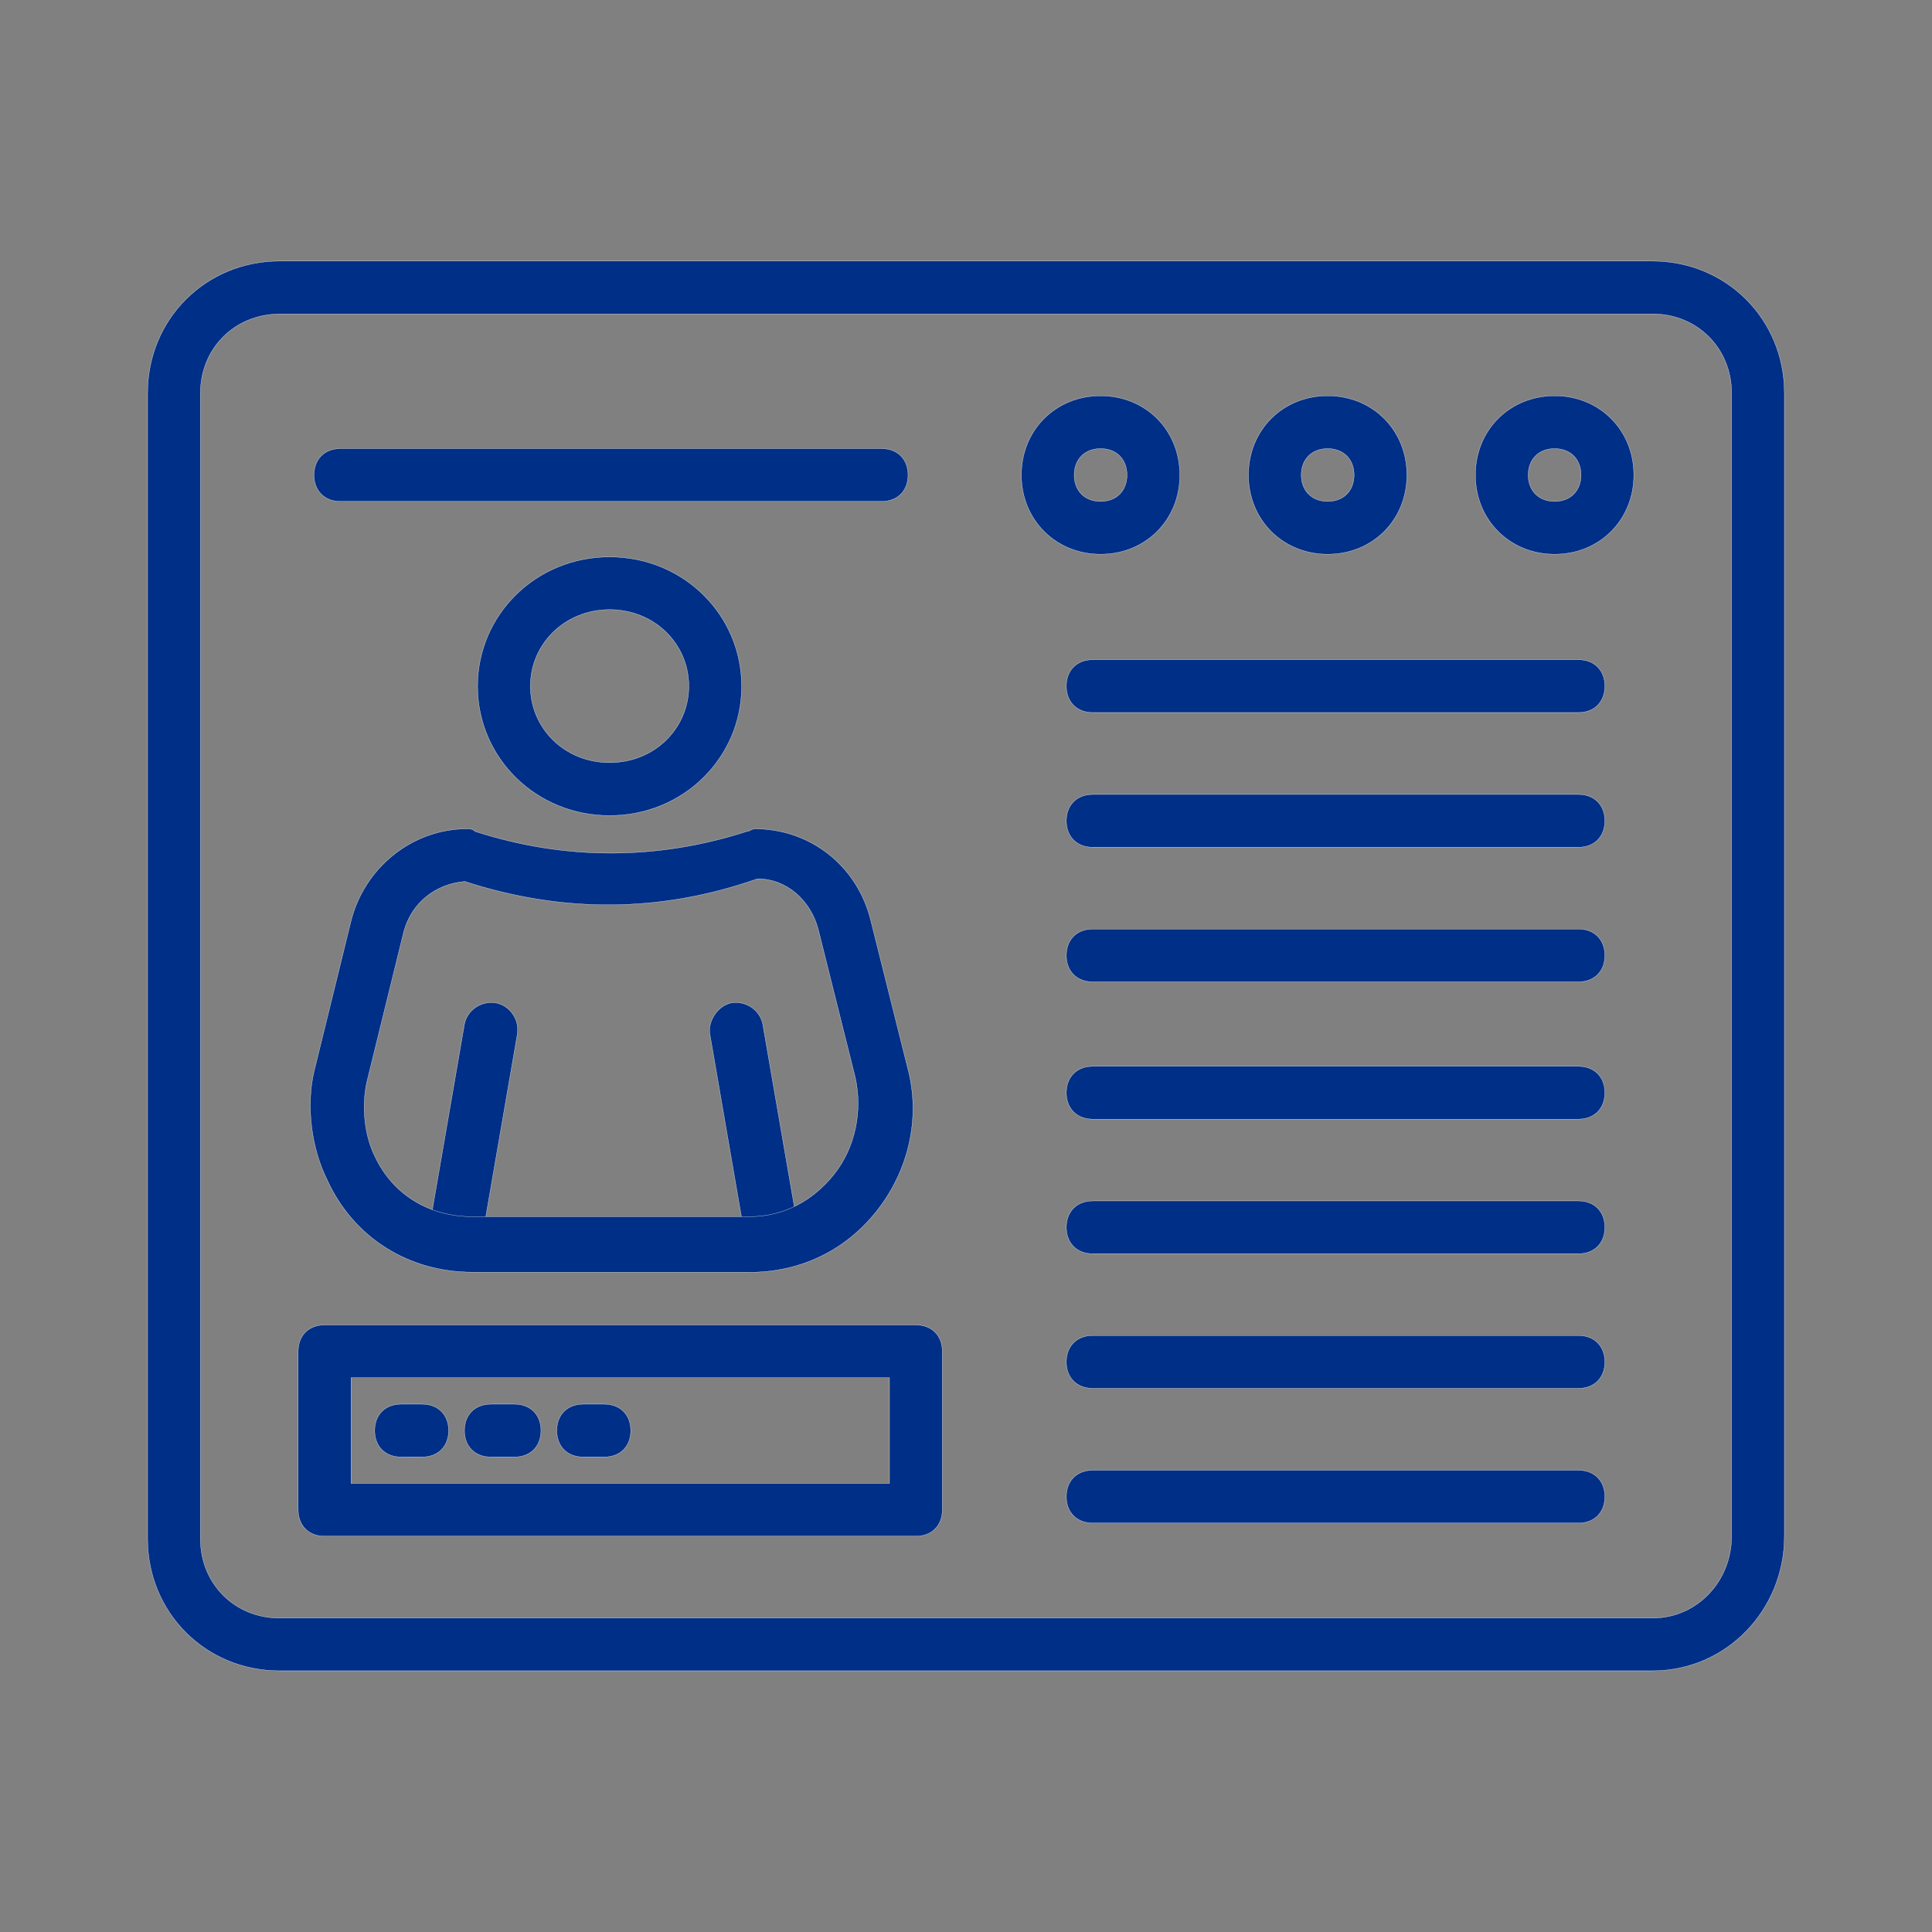 <?xml version="1.0" encoding="UTF-8"?>
<svg id="Capa_1" data-name="Capa 1" xmlns="http://www.w3.org/2000/svg" viewBox="0 0 150 150">
  <rect x="0" y="0" width="150" height="150" fill="#808080" stroke="none"/>
  <defs>
    <style>
      .cls-1 {
        fill: #002f87;
        stroke: #fff;
        stroke-miterlimit: 10;
        stroke-width: .02px;
      }
    </style>
  </defs>
  <path class="cls-1" d="M128.29,129.72H21.71c-5.74,0-10.25-4.51-10.25-10.25V30.52c0-5.74,4.51-10.25,10.25-10.25h106.58c5.74,0,10.25,4.51,10.25,10.25v88.75c0,5.74-4.51,10.45-10.25,10.45h0ZM21.71,24.38c-3.48,0-6.15,2.66-6.15,6.15v88.95c0,3.48,2.66,6.15,6.15,6.15h106.58c3.48,0,6.15-2.87,6.15-6.35V30.52c0-3.48-2.66-6.15-6.15-6.15H21.71Z"/>
  <g>
    <path class="cls-1" d="M120.7,43.03c-3.48,0-6.15-2.66-6.15-6.15s2.66-6.15,6.15-6.15,6.15,2.66,6.15,6.15-2.66,6.15-6.15,6.15ZM120.7,34.83c-1.23,0-2.05.82-2.05,2.05s.82,2.05,2.05,2.05,2.05-.82,2.05-2.05-.82-2.05-2.05-2.05Z"/>
    <path class="cls-1" d="M103.08,43.03c-3.48,0-6.15-2.66-6.15-6.15s2.66-6.15,6.15-6.15,6.15,2.66,6.15,6.15-2.66,6.15-6.15,6.15ZM103.08,34.83c-1.23,0-2.05.82-2.05,2.05s.82,2.05,2.05,2.05,2.05-.82,2.05-2.05-.82-2.05-2.05-2.05Z"/>
    <path class="cls-1" d="M85.45,43.03c-3.48,0-6.15-2.66-6.15-6.15s2.66-6.15,6.15-6.15,6.15,2.66,6.15,6.15-2.66,6.15-6.15,6.15ZM85.45,34.83c-1.23,0-2.05.82-2.05,2.05s.82,2.05,2.05,2.05,2.05-.82,2.05-2.05-.82-2.05-2.05-2.05Z"/>
    <path class="cls-1" d="M68.44,38.93H26.43c-1.23,0-2.05-.82-2.05-2.05s.82-2.05,2.05-2.05h42.02c1.23,0,2.05.82,2.05,2.05s-.82,2.05-2.05,2.05Z"/>
    <path class="cls-1" d="M35.24,98.57h-.41c-1.02-.2-1.84-1.23-1.64-2.46l2.87-16.6c.2-1.02,1.23-1.84,2.46-1.64,1.02.2,1.84,1.23,1.64,2.46l-2.87,16.6c-.2,1.02-1.02,1.64-2.05,1.64h0Z"/>
    <path class="cls-1" d="M60.04,98.57c-1.02,0-1.84-.61-2.05-1.64l-2.87-16.6c-.2-1.02.61-2.25,1.64-2.46,1.23-.2,2.25.61,2.46,1.64l2.87,16.6c.2,1.02-.61,2.25-1.64,2.46h-.41Z"/>
    <path class="cls-1" d="M47.33,63.32c-5.74,0-10.25-4.51-10.25-10.04s4.51-10.04,10.25-10.04,10.25,4.51,10.25,10.04-4.51,10.04-10.25,10.04ZM47.33,47.33c-3.48,0-6.15,2.66-6.15,5.94s2.66,5.94,6.15,5.94,6.15-2.66,6.15-5.94-2.66-5.94-6.15-5.94Z"/>
    <path class="cls-1" d="M58.19,98.77h-21.52c-4.92,0-9.22-2.66-11.27-7.17-1.23-2.46-1.64-5.74-1.02-8.4l2.87-11.68c1.02-4.1,4.71-7.17,9.02-7.17.2,0,.41,0,.61.2,6.97,2.25,14.14,2.25,21.11,0,.2,0,.41-.2.61-.2,4.3,0,7.99,2.87,9.02,7.17l2.87,11.48c1.02,3.89,0,7.99-2.46,11.07-2.46,3.07-5.94,4.71-9.84,4.71h0ZM36.06,68.44c-2.25.2-4.1,1.64-4.71,3.89l-2.87,11.68c-.41,1.84-.2,4.1.61,5.74,1.43,3.07,4.3,4.71,7.58,4.71h21.52c2.66,0,4.92-1.23,6.56-3.28,1.64-2.05,2.25-4.92,1.64-7.58l-2.87-11.48c-.61-2.25-2.46-3.89-4.71-3.89-7.58,2.66-15.17,2.66-22.75.2h0Z"/>
    <path class="cls-1" d="M71.11,119.27H25.2c-1.23,0-2.05-.82-2.05-2.05v-12.3c0-1.23.82-2.05,2.05-2.05h45.91c1.23,0,2.05.82,2.05,2.05v12.3c0,1.23-.82,2.05-2.05,2.05h0ZM27.25,115.17h41.81v-8.2H27.25v8.2Z"/>
    <path class="cls-1" d="M122.55,55.32h-37.71c-1.23,0-2.05-.82-2.05-2.05s.82-2.05,2.05-2.05h37.71c1.23,0,2.05.82,2.05,2.05s-.82,2.05-2.05,2.05h0Z"/>
    <path class="cls-1" d="M122.55,65.78h-37.71c-1.23,0-2.05-.82-2.05-2.05s.82-2.05,2.05-2.05h37.71c1.23,0,2.05.82,2.05,2.05s-.82,2.05-2.05,2.05h0Z"/>
    <path class="cls-1" d="M122.55,76.23h-37.71c-1.23,0-2.05-.82-2.05-2.05s.82-2.05,2.05-2.05h37.71c1.23,0,2.05.82,2.05,2.05s-.82,2.05-2.05,2.05h0Z"/>
    <path class="cls-1" d="M122.55,86.89h-37.71c-1.23,0-2.05-.82-2.05-2.05s.82-2.05,2.05-2.05h37.71c1.23,0,2.05.82,2.05,2.05s-.82,2.05-2.05,2.05h0Z"/>
    <path class="cls-1" d="M122.55,97.34h-37.71c-1.23,0-2.05-.82-2.05-2.05s.82-2.05,2.05-2.05h37.71c1.23,0,2.05.82,2.05,2.05s-.82,2.05-2.05,2.05h0Z"/>
    <path class="cls-1" d="M122.55,107.79h-37.71c-1.23,0-2.05-.82-2.05-2.05s.82-2.05,2.05-2.05h37.71c1.23,0,2.05.82,2.05,2.05s-.82,2.05-2.05,2.05h0Z"/>
    <path class="cls-1" d="M122.55,118.25h-37.71c-1.23,0-2.05-.82-2.05-2.05s.82-2.05,2.05-2.05h37.71c1.23,0,2.05.82,2.05,2.05s-.82,2.05-2.05,2.05h0Z"/>
    <path class="cls-1" d="M32.78,113.12h-1.64c-1.23,0-2.05-.82-2.05-2.05s.82-2.05,2.05-2.05h1.64c1.23,0,2.05.82,2.05,2.05s-.82,2.05-2.05,2.05Z"/>
    <path class="cls-1" d="M39.95,113.12h-1.84c-1.23,0-2.05-.82-2.05-2.05s.82-2.05,2.05-2.05h1.84c1.23,0,2.05.82,2.05,2.05s-.82,2.05-2.05,2.05Z"/>
    <path class="cls-1" d="M46.92,113.12h-1.64c-1.23,0-2.05-.82-2.05-2.05s.82-2.05,2.05-2.05h1.64c1.23,0,2.05.82,2.05,2.05s-.82,2.05-2.05,2.05Z"/>
  </g>
</svg>